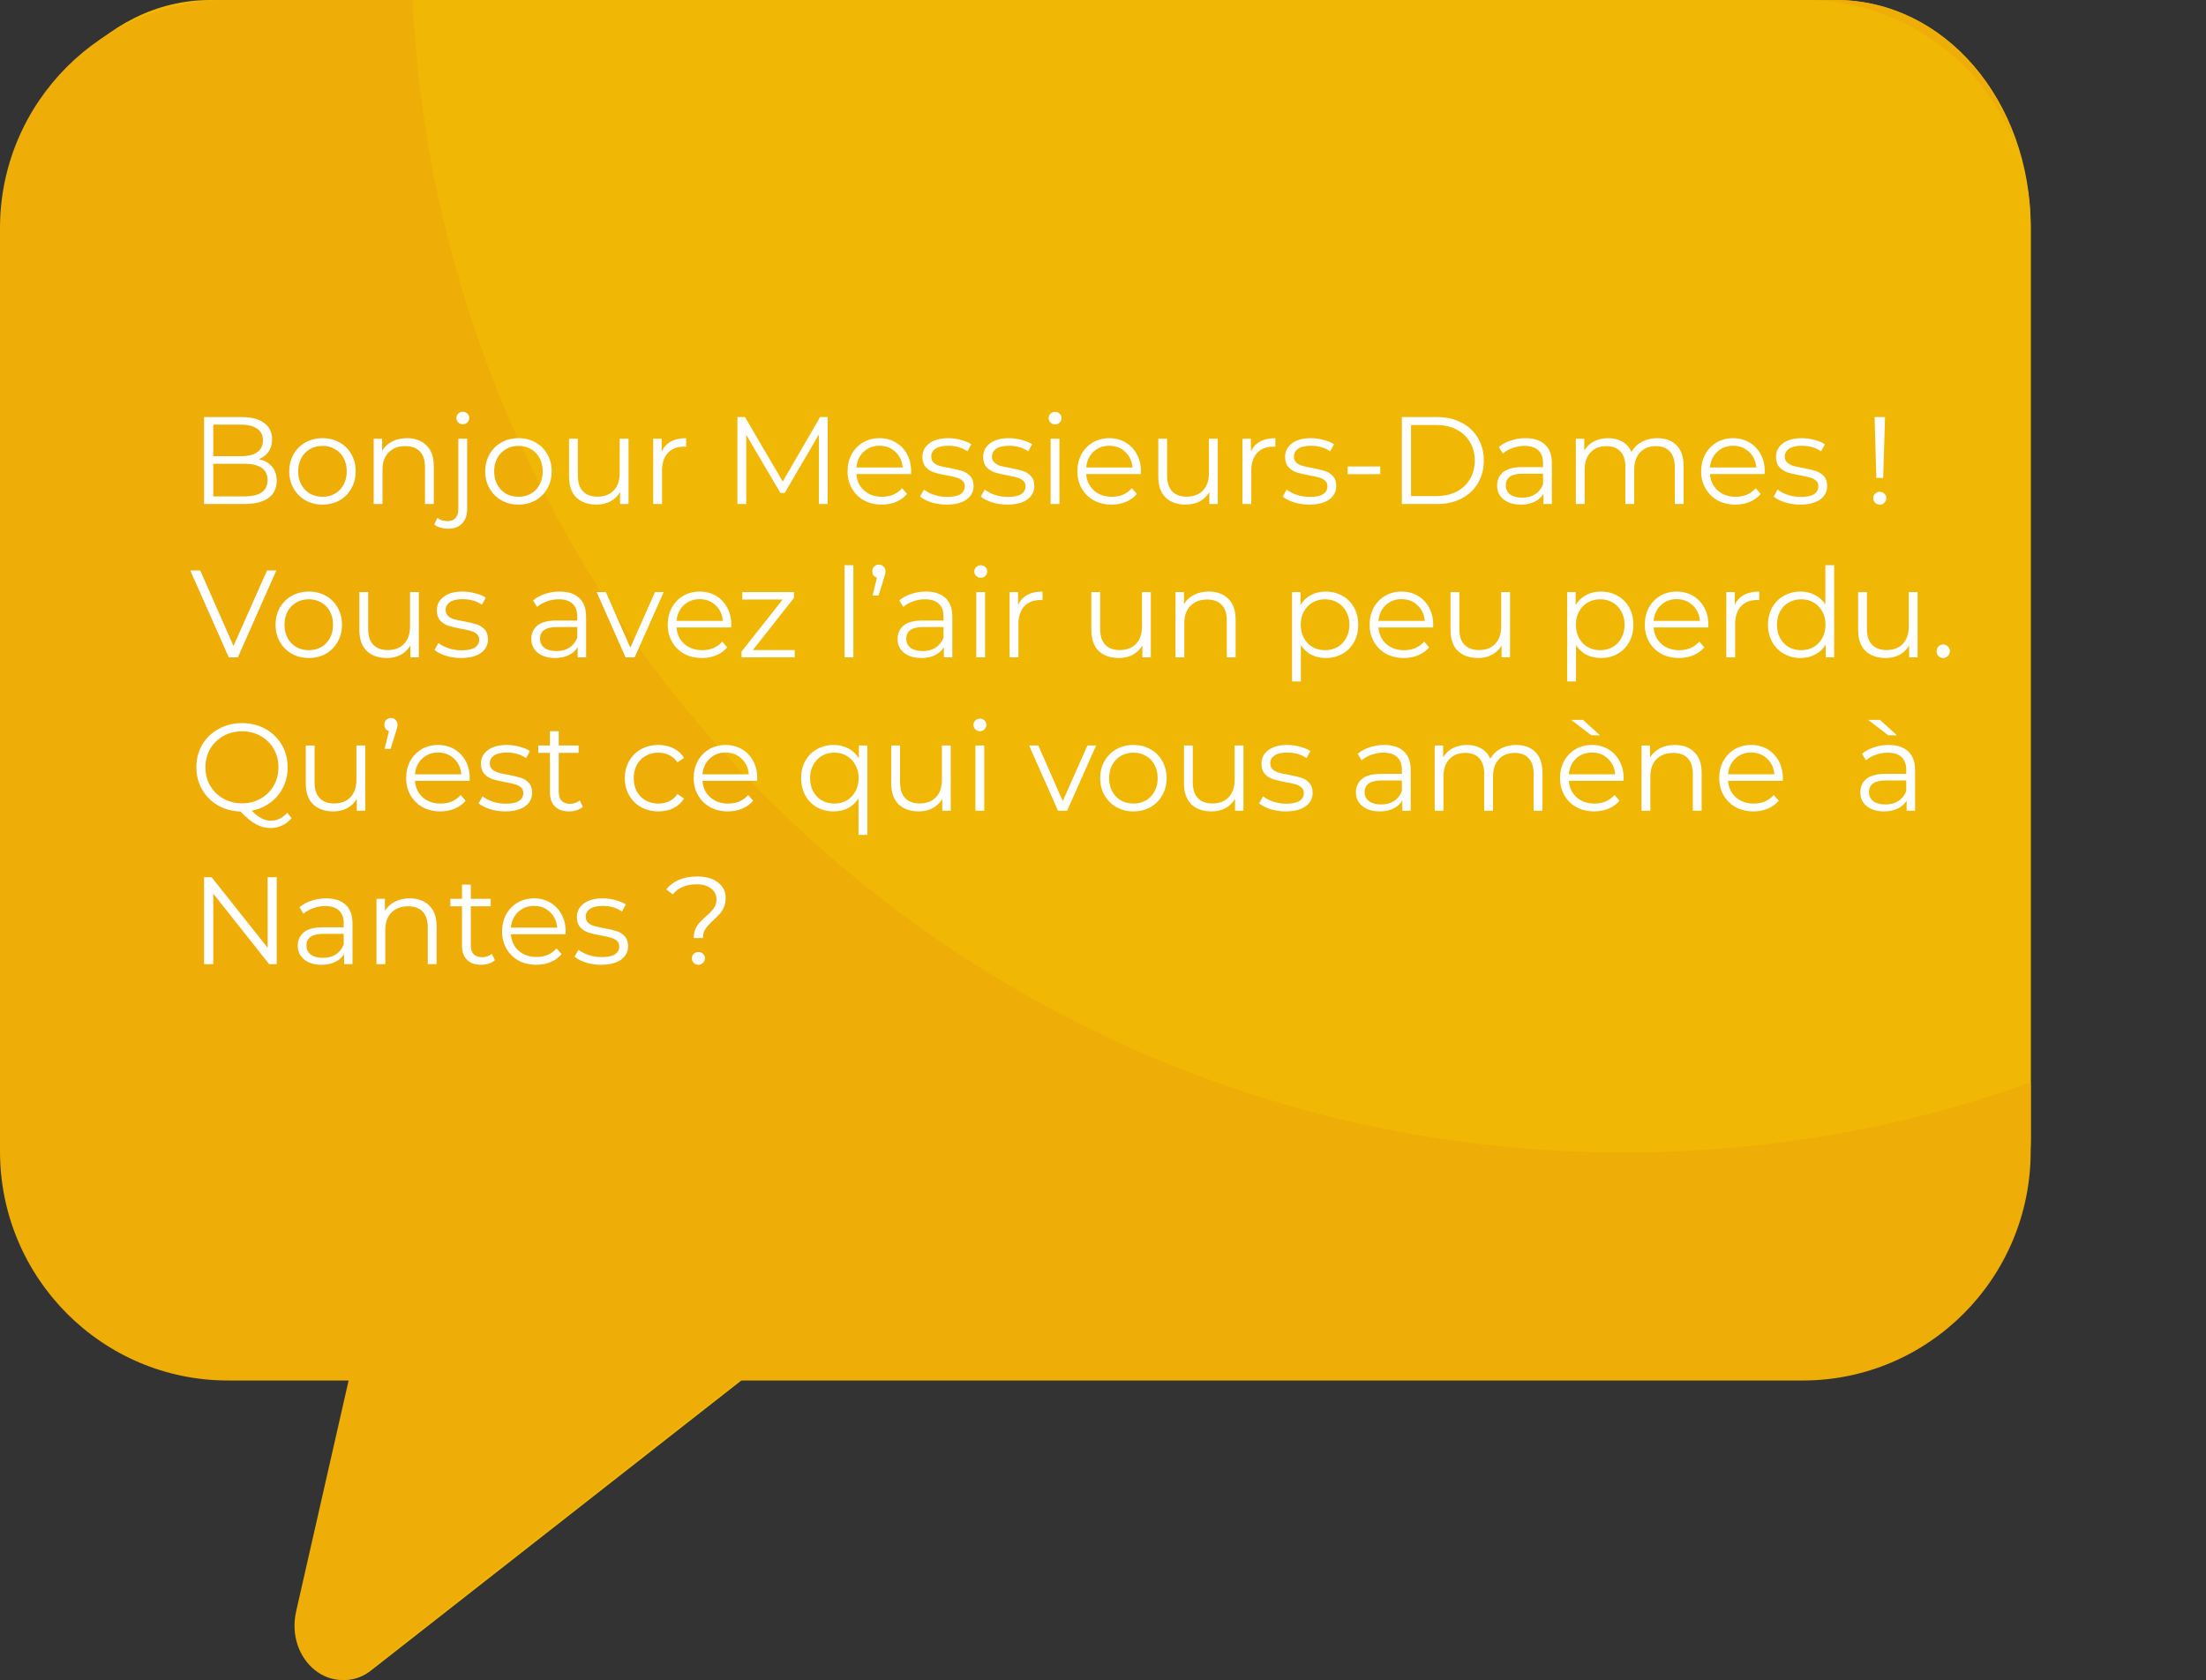 <svg width="302" height="230" viewBox="0 0 302 230" fill="none" xmlns="http://www.w3.org/2000/svg">
<rect x="0" y="0" width="302" height="230" fill="#333333" stroke="none"/>
<path d="M251.229 186.667H104.465L50.922 228.598C45.982 232.644 39.289 227.311 40.883 220.506L48.532 186.851H28.772C13.952 186.851 2.16 173.058 2.16 155.771V31.081C2.16 13.977 14.111 0 28.772 0H251.388C266.208 0 278 13.793 278 31.081V155.771C278 172.874 265.889 186.667 251.229 186.667Z" fill="#F1B705"/>
<path d="M251.229 0H191.63C187.806 86.989 125.658 155.954 49.647 155.954C32.914 155.954 16.82 152.644 2 146.575V155.771C2 172.874 13.951 186.851 28.612 186.851H48.212L40.563 220.506C38.97 227.311 45.504 232.644 50.603 228.598L104.145 186.667H250.91C265.73 186.667 277.522 172.874 277.522 155.587V30.897C278 13.793 265.889 0 251.229 0Z" fill="#EEAD07"/>
<path d="M2 31.016V155.984C2 173.148 15.906 187 32.986 187H247.014C264.094 187 278 173.148 278 155.984V31.016C278 13.852 264.094 0 247.014 0H32.986C15.906 0.151 2 14.002 2 31.016Z" fill="#F1B705"/>
<path d="M0 31.221V157.627C0 174.989 14.007 189 31.21 189H158.183H178.786C188.859 189 191.377 189 204.471 189H223.801H246.79C263.993 189 278 174.989 278 157.627V148.185C260.644 154.429 241.918 157.779 222.278 157.779C193.504 157.779 166.404 150.469 142.806 137.524C141.436 136.762 140.218 136.153 139 135.392C91.804 107.978 59.223 57.873 56.483 0H31.21C14.007 0 0 14.011 0 31.221Z" fill="#EEAD07"/>
<path d="M35.435 62.863C36.217 63.033 36.818 63.373 37.237 63.883C37.668 64.382 37.883 65.028 37.883 65.821C37.883 66.841 37.503 67.629 36.744 68.184C35.996 68.728 34.885 69 33.412 69H27.938V57.1H33.072C34.398 57.1 35.424 57.366 36.149 57.899C36.886 58.432 37.254 59.185 37.254 60.16C37.254 60.817 37.09 61.378 36.761 61.843C36.444 62.296 36.002 62.636 35.435 62.863ZM29.196 58.137V62.455H32.987C33.95 62.455 34.693 62.274 35.214 61.911C35.735 61.537 35.996 60.999 35.996 60.296C35.996 59.593 35.735 59.061 35.214 58.698C34.693 58.324 33.95 58.137 32.987 58.137H29.196ZM33.395 67.963C34.46 67.963 35.265 67.782 35.809 67.419C36.353 67.056 36.625 66.49 36.625 65.719C36.625 64.234 35.548 63.492 33.395 63.492H29.196V67.963H33.395ZM44.154 69.085C43.293 69.085 42.517 68.892 41.825 68.507C41.134 68.11 40.59 67.566 40.193 66.875C39.797 66.184 39.598 65.402 39.598 64.529C39.598 63.656 39.797 62.874 40.193 62.183C40.59 61.492 41.134 60.953 41.825 60.568C42.517 60.183 43.293 59.99 44.154 59.99C45.016 59.99 45.792 60.183 46.483 60.568C47.175 60.953 47.713 61.492 48.098 62.183C48.495 62.874 48.693 63.656 48.693 64.529C48.693 65.402 48.495 66.184 48.098 66.875C47.713 67.566 47.175 68.11 46.483 68.507C45.792 68.892 45.016 69.085 44.154 69.085ZM44.154 68.014C44.789 68.014 45.356 67.872 45.854 67.589C46.364 67.294 46.761 66.881 47.044 66.348C47.328 65.815 47.469 65.209 47.469 64.529C47.469 63.849 47.328 63.243 47.044 62.71C46.761 62.177 46.364 61.769 45.854 61.486C45.356 61.191 44.789 61.044 44.154 61.044C43.52 61.044 42.947 61.191 42.437 61.486C41.939 61.769 41.542 62.177 41.247 62.71C40.964 63.243 40.822 63.849 40.822 64.529C40.822 65.209 40.964 65.815 41.247 66.348C41.542 66.881 41.939 67.294 42.437 67.589C42.947 67.872 43.52 68.014 44.154 68.014ZM55.714 59.99C56.836 59.99 57.725 60.319 58.383 60.976C59.051 61.622 59.386 62.568 59.386 63.815V69H58.179V63.934C58.179 63.005 57.946 62.296 57.482 61.809C57.017 61.322 56.354 61.078 55.493 61.078C54.529 61.078 53.764 61.367 53.198 61.945C52.642 62.512 52.365 63.299 52.365 64.308V69H51.158V60.058H52.314V61.707C52.642 61.163 53.096 60.744 53.674 60.449C54.263 60.143 54.943 59.99 55.714 59.99ZM61.337 72.383C60.962 72.383 60.611 72.332 60.282 72.23C59.943 72.139 59.665 71.998 59.45 71.805L59.874 70.887C60.226 71.193 60.691 71.346 61.269 71.346C61.745 71.346 62.107 71.204 62.356 70.921C62.617 70.638 62.748 70.218 62.748 69.663V60.058H63.955V69.663C63.955 70.502 63.728 71.165 63.275 71.652C62.821 72.139 62.175 72.383 61.337 72.383ZM63.359 58.086C63.11 58.086 62.901 58.001 62.73 57.831C62.56 57.661 62.475 57.457 62.475 57.219C62.475 56.992 62.56 56.794 62.73 56.624C62.901 56.454 63.11 56.369 63.359 56.369C63.609 56.369 63.819 56.454 63.989 56.624C64.159 56.783 64.243 56.975 64.243 57.202C64.243 57.451 64.159 57.661 63.989 57.831C63.819 58.001 63.609 58.086 63.359 58.086ZM70.983 69.085C70.121 69.085 69.345 68.892 68.653 68.507C67.962 68.11 67.418 67.566 67.022 66.875C66.625 66.184 66.427 65.402 66.427 64.529C66.427 63.656 66.625 62.874 67.022 62.183C67.418 61.492 67.962 60.953 68.653 60.568C69.345 60.183 70.121 59.99 70.983 59.99C71.844 59.99 72.62 60.183 73.311 60.568C74.003 60.953 74.541 61.492 74.927 62.183C75.323 62.874 75.522 63.656 75.522 64.529C75.522 65.402 75.323 66.184 74.927 66.875C74.541 67.566 74.003 68.11 73.311 68.507C72.62 68.892 71.844 69.085 70.983 69.085ZM70.983 68.014C71.617 68.014 72.184 67.872 72.683 67.589C73.192 67.294 73.589 66.881 73.873 66.348C74.156 65.815 74.297 65.209 74.297 64.529C74.297 63.849 74.156 63.243 73.873 62.71C73.589 62.177 73.192 61.769 72.683 61.486C72.184 61.191 71.617 61.044 70.983 61.044C70.348 61.044 69.775 61.191 69.266 61.486C68.767 61.769 68.37 62.177 68.076 62.71C67.792 63.243 67.65 63.849 67.65 64.529C67.65 65.209 67.792 65.815 68.076 66.348C68.37 66.881 68.767 67.294 69.266 67.589C69.775 67.872 70.348 68.014 70.983 68.014ZM86.044 60.058V69H84.888V67.368C84.57 67.912 84.134 68.337 83.579 68.643C83.023 68.938 82.389 69.085 81.675 69.085C80.507 69.085 79.584 68.762 78.904 68.116C78.235 67.459 77.901 66.501 77.901 65.243V60.058H79.108V65.124C79.108 66.065 79.34 66.779 79.805 67.266C80.269 67.753 80.932 67.997 81.794 67.997C82.734 67.997 83.477 67.714 84.021 67.147C84.565 66.569 84.837 65.77 84.837 64.75V60.058H86.044ZM90.58 61.809C90.864 61.208 91.283 60.755 91.838 60.449C92.405 60.143 93.102 59.99 93.929 59.99V61.163L93.64 61.146C92.7 61.146 91.963 61.435 91.43 62.013C90.897 62.591 90.631 63.401 90.631 64.444V69H89.424V60.058H90.58V61.809ZM113.311 57.1V69H112.104V59.48L107.429 67.487H106.834L102.159 59.531V69H100.952V57.1H101.989L107.157 65.923L112.274 57.1H113.311ZM124.719 64.903H117.239C117.307 65.832 117.664 66.586 118.31 67.164C118.956 67.731 119.772 68.014 120.758 68.014C121.313 68.014 121.823 67.918 122.288 67.725C122.753 67.521 123.155 67.226 123.495 66.841L124.175 67.623C123.778 68.099 123.28 68.462 122.679 68.711C122.09 68.96 121.438 69.085 120.724 69.085C119.806 69.085 118.99 68.892 118.276 68.507C117.573 68.11 117.024 67.566 116.627 66.875C116.23 66.184 116.032 65.402 116.032 64.529C116.032 63.656 116.219 62.874 116.593 62.183C116.978 61.492 117.5 60.953 118.157 60.568C118.826 60.183 119.574 59.99 120.401 59.99C121.228 59.99 121.971 60.183 122.628 60.568C123.285 60.953 123.801 61.492 124.175 62.183C124.549 62.863 124.736 63.645 124.736 64.529L124.719 64.903ZM120.401 61.027C119.54 61.027 118.814 61.305 118.225 61.86C117.647 62.404 117.318 63.118 117.239 64.002H123.58C123.501 63.118 123.166 62.404 122.577 61.86C121.999 61.305 121.274 61.027 120.401 61.027ZM129.59 69.085C128.864 69.085 128.167 68.983 127.499 68.779C126.841 68.564 126.326 68.297 125.952 67.98L126.496 67.028C126.87 67.323 127.34 67.566 127.907 67.759C128.473 67.94 129.063 68.031 129.675 68.031C130.491 68.031 131.091 67.906 131.477 67.657C131.873 67.396 132.072 67.034 132.072 66.569C132.072 66.24 131.964 65.985 131.749 65.804C131.533 65.611 131.261 65.47 130.933 65.379C130.604 65.277 130.168 65.181 129.624 65.09C128.898 64.954 128.315 64.818 127.873 64.682C127.431 64.535 127.051 64.291 126.734 63.951C126.428 63.611 126.275 63.141 126.275 62.54C126.275 61.792 126.586 61.18 127.21 60.704C127.833 60.228 128.7 59.99 129.811 59.99C130.389 59.99 130.967 60.069 131.545 60.228C132.123 60.375 132.599 60.574 132.973 60.823L132.446 61.792C131.709 61.282 130.831 61.027 129.811 61.027C129.04 61.027 128.456 61.163 128.06 61.435C127.674 61.707 127.482 62.064 127.482 62.506C127.482 62.846 127.589 63.118 127.805 63.322C128.031 63.526 128.309 63.679 128.638 63.781C128.966 63.872 129.42 63.968 129.998 64.07C130.712 64.206 131.284 64.342 131.715 64.478C132.145 64.614 132.514 64.846 132.82 65.175C133.126 65.504 133.279 65.957 133.279 66.535C133.279 67.317 132.95 67.94 132.293 68.405C131.647 68.858 130.746 69.085 129.59 69.085ZM137.907 69.085C137.182 69.085 136.485 68.983 135.816 68.779C135.159 68.564 134.643 68.297 134.269 67.98L134.813 67.028C135.187 67.323 135.657 67.566 136.224 67.759C136.791 67.94 137.38 68.031 137.992 68.031C138.808 68.031 139.409 67.906 139.794 67.657C140.191 67.396 140.389 67.034 140.389 66.569C140.389 66.24 140.281 65.985 140.066 65.804C139.851 65.611 139.579 65.47 139.25 65.379C138.921 65.277 138.485 65.181 137.941 65.09C137.216 64.954 136.632 64.818 136.19 64.682C135.748 64.535 135.368 64.291 135.051 63.951C134.745 63.611 134.592 63.141 134.592 62.54C134.592 61.792 134.904 61.18 135.527 60.704C136.15 60.228 137.017 59.99 138.128 59.99C138.706 59.99 139.284 60.069 139.862 60.228C140.44 60.375 140.916 60.574 141.29 60.823L140.763 61.792C140.026 61.282 139.148 61.027 138.128 61.027C137.357 61.027 136.774 61.163 136.377 61.435C135.992 61.707 135.799 62.064 135.799 62.506C135.799 62.846 135.907 63.118 136.122 63.322C136.349 63.526 136.626 63.679 136.955 63.781C137.284 63.872 137.737 63.968 138.315 64.07C139.029 64.206 139.601 64.342 140.032 64.478C140.463 64.614 140.831 64.846 141.137 65.175C141.443 65.504 141.596 65.957 141.596 66.535C141.596 67.317 141.267 67.94 140.61 68.405C139.964 68.858 139.063 69.085 137.907 69.085ZM143.828 60.058H145.035V69H143.828V60.058ZM144.44 58.103C144.19 58.103 143.981 58.018 143.811 57.848C143.641 57.678 143.556 57.474 143.556 57.236C143.556 57.009 143.641 56.811 143.811 56.641C143.981 56.471 144.19 56.386 144.44 56.386C144.689 56.386 144.899 56.471 145.069 56.641C145.239 56.8 145.324 56.992 145.324 57.219C145.324 57.468 145.239 57.678 145.069 57.848C144.899 58.018 144.689 58.103 144.44 58.103ZM156.179 64.903H148.699C148.767 65.832 149.124 66.586 149.77 67.164C150.416 67.731 151.232 68.014 152.218 68.014C152.773 68.014 153.283 67.918 153.748 67.725C154.213 67.521 154.615 67.226 154.955 66.841L155.635 67.623C155.238 68.099 154.74 68.462 154.139 68.711C153.55 68.96 152.898 69.085 152.184 69.085C151.266 69.085 150.45 68.892 149.736 68.507C149.033 68.11 148.484 67.566 148.087 66.875C147.69 66.184 147.492 65.402 147.492 64.529C147.492 63.656 147.679 62.874 148.053 62.183C148.438 61.492 148.96 60.953 149.617 60.568C150.286 60.183 151.034 59.99 151.861 59.99C152.688 59.99 153.431 60.183 154.088 60.568C154.745 60.953 155.261 61.492 155.635 62.183C156.009 62.863 156.196 63.645 156.196 64.529L156.179 64.903ZM151.861 61.027C151 61.027 150.274 61.305 149.685 61.86C149.107 62.404 148.778 63.118 148.699 64.002H155.04C154.961 63.118 154.626 62.404 154.037 61.86C153.459 61.305 152.734 61.027 151.861 61.027ZM166.711 60.058V69H165.555V67.368C165.237 67.912 164.801 68.337 164.246 68.643C163.69 68.938 163.056 69.085 162.342 69.085C161.174 69.085 160.251 68.762 159.571 68.116C158.902 67.459 158.568 66.501 158.568 65.243V60.058H159.775V65.124C159.775 66.065 160.007 66.779 160.472 67.266C160.936 67.753 161.599 67.997 162.461 67.997C163.401 67.997 164.144 67.714 164.688 67.147C165.232 66.569 165.504 65.77 165.504 64.75V60.058H166.711ZM171.247 61.809C171.531 61.208 171.95 60.755 172.505 60.449C173.072 60.143 173.769 59.99 174.596 59.99V61.163L174.307 61.146C173.367 61.146 172.63 61.435 172.097 62.013C171.565 62.591 171.298 63.401 171.298 64.444V69H170.091V60.058H171.247V61.809ZM179.245 69.085C178.52 69.085 177.823 68.983 177.154 68.779C176.497 68.564 175.981 68.297 175.607 67.98L176.151 67.028C176.525 67.323 176.995 67.566 177.562 67.759C178.129 67.94 178.718 68.031 179.33 68.031C180.146 68.031 180.747 67.906 181.132 67.657C181.529 67.396 181.727 67.034 181.727 66.569C181.727 66.24 181.619 65.985 181.404 65.804C181.189 65.611 180.917 65.47 180.588 65.379C180.259 65.277 179.823 65.181 179.279 65.09C178.554 64.954 177.97 64.818 177.528 64.682C177.086 64.535 176.706 64.291 176.389 63.951C176.083 63.611 175.93 63.141 175.93 62.54C175.93 61.792 176.242 61.18 176.865 60.704C177.488 60.228 178.355 59.99 179.466 59.99C180.044 59.99 180.622 60.069 181.2 60.228C181.778 60.375 182.254 60.574 182.628 60.823L182.101 61.792C181.364 61.282 180.486 61.027 179.466 61.027C178.695 61.027 178.112 61.163 177.715 61.435C177.33 61.707 177.137 62.064 177.137 62.506C177.137 62.846 177.245 63.118 177.46 63.322C177.687 63.526 177.964 63.679 178.293 63.781C178.622 63.872 179.075 63.968 179.653 64.07C180.367 64.206 180.939 64.342 181.37 64.478C181.801 64.614 182.169 64.846 182.475 65.175C182.781 65.504 182.934 65.957 182.934 66.535C182.934 67.317 182.605 67.94 181.948 68.405C181.302 68.858 180.401 69.085 179.245 69.085ZM184.502 63.866H188.956V64.92H184.502V63.866ZM191.912 57.1H196.757C198.015 57.1 199.125 57.355 200.089 57.865C201.052 58.364 201.8 59.066 202.333 59.973C202.865 60.868 203.132 61.894 203.132 63.05C203.132 64.206 202.865 65.237 202.333 66.144C201.8 67.039 201.052 67.742 200.089 68.252C199.125 68.751 198.015 69 196.757 69H191.912V57.1ZM196.689 67.912C197.731 67.912 198.644 67.708 199.426 67.3C200.208 66.881 200.814 66.308 201.245 65.583C201.675 64.846 201.891 64.002 201.891 63.05C201.891 62.098 201.675 61.259 201.245 60.534C200.814 59.797 200.208 59.225 199.426 58.817C198.644 58.398 197.731 58.188 196.689 58.188H193.17V67.912H196.689ZM208.83 59.99C209.997 59.99 210.892 60.285 211.516 60.874C212.139 61.452 212.451 62.313 212.451 63.458V69H211.295V67.606C211.023 68.071 210.62 68.433 210.088 68.694C209.566 68.955 208.943 69.085 208.218 69.085C207.22 69.085 206.427 68.847 205.838 68.371C205.248 67.895 204.954 67.266 204.954 66.484C204.954 65.725 205.226 65.113 205.77 64.648C206.325 64.183 207.203 63.951 208.405 63.951H211.244V63.407C211.244 62.636 211.028 62.053 210.598 61.656C210.167 61.248 209.538 61.044 208.711 61.044C208.144 61.044 207.6 61.14 207.079 61.333C206.557 61.514 206.11 61.769 205.736 62.098L205.192 61.197C205.645 60.812 206.189 60.517 206.824 60.313C207.458 60.098 208.127 59.99 208.83 59.99ZM208.405 68.133C209.085 68.133 209.668 67.98 210.156 67.674C210.643 67.357 211.006 66.903 211.244 66.314V64.852H208.439C206.909 64.852 206.144 65.385 206.144 66.45C206.144 66.971 206.342 67.385 206.739 67.691C207.135 67.986 207.691 68.133 208.405 68.133ZM226.881 59.99C228.003 59.99 228.881 60.313 229.516 60.959C230.162 61.605 230.485 62.557 230.485 63.815V69H229.278V63.934C229.278 63.005 229.051 62.296 228.598 61.809C228.156 61.322 227.527 61.078 226.711 61.078C225.782 61.078 225.051 61.367 224.518 61.945C223.985 62.512 223.719 63.299 223.719 64.308V69H222.512V63.934C222.512 63.005 222.285 62.296 221.832 61.809C221.39 61.322 220.755 61.078 219.928 61.078C219.01 61.078 218.279 61.367 217.735 61.945C217.202 62.512 216.936 63.299 216.936 64.308V69H215.729V60.058H216.885V61.69C217.202 61.146 217.644 60.727 218.211 60.432C218.778 60.137 219.429 59.99 220.166 59.99C220.914 59.99 221.56 60.149 222.104 60.466C222.659 60.783 223.073 61.254 223.345 61.877C223.674 61.288 224.144 60.829 224.756 60.5C225.379 60.16 226.088 59.99 226.881 59.99ZM241.577 64.903H234.097C234.165 65.832 234.522 66.586 235.168 67.164C235.814 67.731 236.63 68.014 237.616 68.014C238.172 68.014 238.682 67.918 239.146 67.725C239.611 67.521 240.013 67.226 240.353 66.841L241.033 67.623C240.637 68.099 240.138 68.462 239.537 68.711C238.948 68.96 238.296 69.085 237.582 69.085C236.664 69.085 235.848 68.892 235.134 68.507C234.432 68.11 233.882 67.566 233.485 66.875C233.089 66.184 232.89 65.402 232.89 64.529C232.89 63.656 233.077 62.874 233.451 62.183C233.837 61.492 234.358 60.953 235.015 60.568C235.684 60.183 236.432 59.99 237.259 59.99C238.087 59.99 238.829 60.183 239.486 60.568C240.144 60.953 240.659 61.492 241.033 62.183C241.407 62.863 241.594 63.645 241.594 64.529L241.577 64.903ZM237.259 61.027C236.398 61.027 235.673 61.305 235.083 61.86C234.505 62.404 234.177 63.118 234.097 64.002H240.438C240.359 63.118 240.025 62.404 239.435 61.86C238.857 61.305 238.132 61.027 237.259 61.027ZM246.448 69.085C245.723 69.085 245.026 68.983 244.357 68.779C243.7 68.564 243.184 68.297 242.81 67.98L243.354 67.028C243.728 67.323 244.198 67.566 244.765 67.759C245.332 67.94 245.921 68.031 246.533 68.031C247.349 68.031 247.95 67.906 248.335 67.657C248.732 67.396 248.93 67.034 248.93 66.569C248.93 66.24 248.822 65.985 248.607 65.804C248.392 65.611 248.12 65.47 247.791 65.379C247.462 65.277 247.026 65.181 246.482 65.09C245.757 64.954 245.173 64.818 244.731 64.682C244.289 64.535 243.909 64.291 243.592 63.951C243.286 63.611 243.133 63.141 243.133 62.54C243.133 61.792 243.445 61.18 244.068 60.704C244.691 60.228 245.558 59.99 246.669 59.99C247.247 59.99 247.825 60.069 248.403 60.228C248.981 60.375 249.457 60.574 249.831 60.823L249.304 61.792C248.567 61.282 247.689 61.027 246.669 61.027C245.898 61.027 245.315 61.163 244.918 61.435C244.533 61.707 244.34 62.064 244.34 62.506C244.34 62.846 244.448 63.118 244.663 63.322C244.89 63.526 245.167 63.679 245.496 63.781C245.825 63.872 246.278 63.968 246.856 64.07C247.57 64.206 248.142 64.342 248.573 64.478C249.004 64.614 249.372 64.846 249.678 65.175C249.984 65.504 250.137 65.957 250.137 66.535C250.137 67.317 249.808 67.94 249.151 68.405C248.505 68.858 247.604 69.085 246.448 69.085ZM256.631 57.1H258.059L257.804 65.43H256.869L256.631 57.1ZM257.345 69.085C257.095 69.085 256.88 69 256.699 68.83C256.529 68.649 256.444 68.439 256.444 68.201C256.444 67.952 256.529 67.748 256.699 67.589C256.869 67.419 257.084 67.334 257.345 67.334C257.594 67.334 257.804 67.419 257.974 67.589C258.144 67.748 258.229 67.952 258.229 68.201C258.229 68.439 258.144 68.649 257.974 68.83C257.804 69 257.594 69.085 257.345 69.085ZM37.832 78.1L32.562 90H31.321L26.051 78.1H27.411L31.967 88.436L36.557 78.1H37.832ZM42.278 90.085C41.417 90.085 40.641 89.892 39.949 89.507C39.258 89.11 38.714 88.566 38.317 87.875C37.921 87.184 37.722 86.402 37.722 85.529C37.722 84.656 37.921 83.874 38.317 83.183C38.714 82.492 39.258 81.953 39.949 81.568C40.641 81.183 41.417 80.99 42.278 80.99C43.14 80.99 43.916 81.183 44.607 81.568C45.299 81.953 45.837 82.492 46.222 83.183C46.619 83.874 46.817 84.656 46.817 85.529C46.817 86.402 46.619 87.184 46.222 87.875C45.837 88.566 45.299 89.11 44.607 89.507C43.916 89.892 43.14 90.085 42.278 90.085ZM42.278 89.014C42.913 89.014 43.48 88.872 43.978 88.589C44.488 88.294 44.885 87.881 45.168 87.348C45.452 86.815 45.593 86.209 45.593 85.529C45.593 84.849 45.452 84.243 45.168 83.71C44.885 83.177 44.488 82.769 43.978 82.486C43.48 82.191 42.913 82.044 42.278 82.044C41.644 82.044 41.071 82.191 40.561 82.486C40.063 82.769 39.666 83.177 39.371 83.71C39.088 84.243 38.946 84.849 38.946 85.529C38.946 86.209 39.088 86.815 39.371 87.348C39.666 87.881 40.063 88.294 40.561 88.589C41.071 88.872 41.644 89.014 42.278 89.014ZM57.34 81.058V90H56.184V88.368C55.866 88.912 55.43 89.337 54.875 89.643C54.319 89.938 53.685 90.085 52.971 90.085C51.803 90.085 50.88 89.762 50.2 89.116C49.531 88.459 49.197 87.501 49.197 86.243V81.058H50.404V86.124C50.404 87.065 50.636 87.779 51.101 88.266C51.565 88.753 52.228 88.997 53.09 88.997C54.03 88.997 54.773 88.714 55.317 88.147C55.861 87.569 56.133 86.77 56.133 85.75V81.058H57.34ZM63.117 90.085C62.392 90.085 61.695 89.983 61.026 89.779C60.369 89.564 59.853 89.297 59.479 88.98L60.023 88.028C60.397 88.323 60.867 88.566 61.434 88.759C62.001 88.94 62.59 89.031 63.202 89.031C64.018 89.031 64.619 88.906 65.004 88.657C65.401 88.396 65.599 88.034 65.599 87.569C65.599 87.24 65.491 86.985 65.276 86.804C65.061 86.611 64.789 86.47 64.46 86.379C64.131 86.277 63.695 86.181 63.151 86.09C62.426 85.954 61.842 85.818 61.4 85.682C60.958 85.535 60.578 85.291 60.261 84.951C59.955 84.611 59.802 84.141 59.802 83.54C59.802 82.792 60.114 82.18 60.737 81.704C61.36 81.228 62.227 80.99 63.338 80.99C63.916 80.99 64.494 81.069 65.072 81.228C65.65 81.375 66.126 81.574 66.5 81.823L65.973 82.792C65.236 82.282 64.358 82.027 63.338 82.027C62.567 82.027 61.984 82.163 61.587 82.435C61.202 82.707 61.009 83.064 61.009 83.506C61.009 83.846 61.117 84.118 61.332 84.322C61.559 84.526 61.836 84.679 62.165 84.781C62.494 84.872 62.947 84.968 63.525 85.07C64.239 85.206 64.811 85.342 65.242 85.478C65.673 85.614 66.041 85.846 66.347 86.175C66.653 86.504 66.806 86.957 66.806 87.535C66.806 88.317 66.477 88.94 65.82 89.405C65.174 89.858 64.273 90.085 63.117 90.085ZM76.615 80.99C77.782 80.99 78.677 81.285 79.301 81.874C79.924 82.452 80.236 83.313 80.236 84.458V90H79.08V88.606C78.808 89.071 78.405 89.433 77.873 89.694C77.351 89.955 76.728 90.085 76.003 90.085C75.005 90.085 74.212 89.847 73.623 89.371C73.033 88.895 72.739 88.266 72.739 87.484C72.739 86.725 73.011 86.113 73.555 85.648C74.11 85.183 74.988 84.951 76.19 84.951H79.029V84.407C79.029 83.636 78.813 83.053 78.383 82.656C77.952 82.248 77.323 82.044 76.496 82.044C75.929 82.044 75.385 82.14 74.864 82.333C74.342 82.514 73.895 82.769 73.521 83.098L72.977 82.197C73.43 81.812 73.974 81.517 74.609 81.313C75.243 81.098 75.912 80.99 76.615 80.99ZM76.19 89.133C76.87 89.133 77.453 88.98 77.941 88.674C78.428 88.357 78.791 87.903 79.029 87.314V85.852H76.224C74.694 85.852 73.929 86.385 73.929 87.45C73.929 87.971 74.127 88.385 74.524 88.691C74.92 88.986 75.476 89.133 76.19 89.133ZM90.862 81.058L86.884 90H85.643L81.682 81.058H82.94L86.289 88.674L89.672 81.058H90.862ZM100.099 85.903H92.619C92.687 86.832 93.044 87.586 93.69 88.164C94.336 88.731 95.152 89.014 96.138 89.014C96.693 89.014 97.203 88.918 97.668 88.725C98.132 88.521 98.535 88.226 98.875 87.841L99.555 88.623C99.158 89.099 98.659 89.462 98.059 89.711C97.469 89.96 96.818 90.085 96.104 90.085C95.186 90.085 94.37 89.892 93.656 89.507C92.953 89.11 92.403 88.566 92.007 87.875C91.61 87.184 91.412 86.402 91.412 85.529C91.412 84.656 91.599 83.874 91.973 83.183C92.358 82.492 92.879 81.953 93.537 81.568C94.206 81.183 94.954 80.99 95.781 80.99C96.608 80.99 97.35 81.183 98.008 81.568C98.665 81.953 99.181 82.492 99.555 83.183C99.929 83.863 100.116 84.645 100.116 85.529L100.099 85.903ZM95.781 82.027C94.919 82.027 94.194 82.305 93.605 82.86C93.027 83.404 92.698 84.118 92.619 85.002H98.96C98.88 84.118 98.546 83.404 97.957 82.86C97.379 82.305 96.653 82.027 95.781 82.027ZM108.797 88.997V90H101.521V89.201L107.148 82.078H101.623V81.058H108.695V81.857L103.068 88.997H108.797ZM115.621 77.386H116.828V90H115.621V77.386ZM120.323 77.301C120.584 77.301 120.799 77.392 120.969 77.573C121.139 77.743 121.224 77.958 121.224 78.219C121.224 78.355 121.201 78.502 121.156 78.661C121.122 78.808 121.071 78.984 121.003 79.188L120.272 81.534H119.456L120.051 79.086C119.858 79.029 119.705 78.927 119.592 78.78C119.479 78.621 119.422 78.434 119.422 78.219C119.422 77.947 119.507 77.726 119.677 77.556C119.847 77.386 120.062 77.301 120.323 77.301ZM126.751 80.99C127.919 80.99 128.814 81.285 129.437 81.874C130.061 82.452 130.372 83.313 130.372 84.458V90H129.216V88.606C128.944 89.071 128.542 89.433 128.009 89.694C127.488 89.955 126.865 90.085 126.139 90.085C125.142 90.085 124.349 89.847 123.759 89.371C123.17 88.895 122.875 88.266 122.875 87.484C122.875 86.725 123.147 86.113 123.691 85.648C124.247 85.183 125.125 84.951 126.326 84.951H129.165V84.407C129.165 83.636 128.95 83.053 128.519 82.656C128.089 82.248 127.46 82.044 126.632 82.044C126.066 82.044 125.522 82.14 125 82.333C124.479 82.514 124.031 82.769 123.657 83.098L123.113 82.197C123.567 81.812 124.111 81.517 124.745 81.313C125.38 81.098 126.049 80.99 126.751 80.99ZM126.326 89.133C127.006 89.133 127.59 88.98 128.077 88.674C128.565 88.357 128.927 87.903 129.165 87.314V85.852H126.36C124.83 85.852 124.065 86.385 124.065 87.45C124.065 87.971 124.264 88.385 124.66 88.691C125.057 88.986 125.612 89.133 126.326 89.133ZM133.651 81.058H134.858V90H133.651V81.058ZM134.263 79.103C134.013 79.103 133.804 79.018 133.634 78.848C133.464 78.678 133.379 78.474 133.379 78.236C133.379 78.009 133.464 77.811 133.634 77.641C133.804 77.471 134.013 77.386 134.263 77.386C134.512 77.386 134.722 77.471 134.892 77.641C135.062 77.8 135.147 77.992 135.147 78.219C135.147 78.468 135.062 78.678 134.892 78.848C134.722 79.018 134.512 79.103 134.263 79.103ZM139.372 82.809C139.656 82.208 140.075 81.755 140.63 81.449C141.197 81.143 141.894 80.99 142.721 80.99V82.163L142.432 82.146C141.492 82.146 140.755 82.435 140.222 83.013C139.69 83.591 139.423 84.401 139.423 85.444V90H138.216V81.058H139.372V82.809ZM157.547 81.058V90H156.391V88.368C156.073 88.912 155.637 89.337 155.082 89.643C154.526 89.938 153.892 90.085 153.178 90.085C152.01 90.085 151.087 89.762 150.407 89.116C149.738 88.459 149.404 87.501 149.404 86.243V81.058H150.611V86.124C150.611 87.065 150.843 87.779 151.308 88.266C151.772 88.753 152.435 88.997 153.297 88.997C154.237 88.997 154.98 88.714 155.524 88.147C156.068 87.569 156.34 86.77 156.34 85.75V81.058H157.547ZM165.483 80.99C166.605 80.99 167.495 81.319 168.152 81.976C168.821 82.622 169.155 83.568 169.155 84.815V90H167.948V84.934C167.948 84.005 167.716 83.296 167.251 82.809C166.786 82.322 166.123 82.078 165.262 82.078C164.299 82.078 163.534 82.367 162.967 82.945C162.412 83.512 162.134 84.299 162.134 85.308V90H160.927V81.058H162.083V82.707C162.412 82.163 162.865 81.744 163.443 81.449C164.032 81.143 164.712 80.99 165.483 80.99ZM181.488 80.99C182.327 80.99 183.086 81.183 183.766 81.568C184.446 81.942 184.979 82.475 185.364 83.166C185.75 83.857 185.942 84.645 185.942 85.529C185.942 86.424 185.75 87.218 185.364 87.909C184.979 88.6 184.446 89.139 183.766 89.524C183.098 89.898 182.338 90.085 181.488 90.085C180.763 90.085 180.106 89.938 179.516 89.643C178.938 89.337 178.462 88.895 178.088 88.317V93.298H176.881V81.058H178.037V82.826C178.4 82.237 178.876 81.783 179.465 81.466C180.066 81.149 180.74 80.99 181.488 80.99ZM181.403 89.014C182.027 89.014 182.593 88.872 183.103 88.589C183.613 88.294 184.01 87.881 184.293 87.348C184.588 86.815 184.735 86.209 184.735 85.529C184.735 84.849 184.588 84.248 184.293 83.727C184.01 83.194 183.613 82.781 183.103 82.486C182.593 82.191 182.027 82.044 181.403 82.044C180.769 82.044 180.196 82.191 179.686 82.486C179.188 82.781 178.791 83.194 178.496 83.727C178.213 84.248 178.071 84.849 178.071 85.529C178.071 86.209 178.213 86.815 178.496 87.348C178.791 87.881 179.188 88.294 179.686 88.589C180.196 88.872 180.769 89.014 181.403 89.014ZM196.189 85.903H188.709C188.777 86.832 189.134 87.586 189.78 88.164C190.426 88.731 191.242 89.014 192.228 89.014C192.783 89.014 193.293 88.918 193.758 88.725C194.222 88.521 194.625 88.226 194.965 87.841L195.645 88.623C195.248 89.099 194.749 89.462 194.149 89.711C193.559 89.96 192.908 90.085 192.194 90.085C191.276 90.085 190.46 89.892 189.746 89.507C189.043 89.11 188.493 88.566 188.097 87.875C187.7 87.184 187.502 86.402 187.502 85.529C187.502 84.656 187.689 83.874 188.063 83.183C188.448 82.492 188.969 81.953 189.627 81.568C190.295 81.183 191.043 80.99 191.871 80.99C192.698 80.99 193.44 81.183 194.098 81.568C194.755 81.953 195.271 82.492 195.645 83.183C196.019 83.863 196.206 84.645 196.206 85.529L196.189 85.903ZM191.871 82.027C191.009 82.027 190.284 82.305 189.695 82.86C189.117 83.404 188.788 84.118 188.709 85.002H195.05C194.97 84.118 194.636 83.404 194.047 82.86C193.469 82.305 192.743 82.027 191.871 82.027ZM206.72 81.058V90H205.564V88.368C205.247 88.912 204.811 89.337 204.255 89.643C203.7 89.938 203.065 90.085 202.351 90.085C201.184 90.085 200.26 89.762 199.58 89.116C198.912 88.459 198.577 87.501 198.577 86.243V81.058H199.784V86.124C199.784 87.065 200.017 87.779 200.481 88.266C200.946 88.753 201.609 88.997 202.47 88.997C203.411 88.997 204.153 88.714 204.697 88.147C205.241 87.569 205.513 86.77 205.513 85.75V81.058H206.72ZM219.157 80.99C219.996 80.99 220.755 81.183 221.435 81.568C222.115 81.942 222.648 82.475 223.033 83.166C223.419 83.857 223.611 84.645 223.611 85.529C223.611 86.424 223.419 87.218 223.033 87.909C222.648 88.6 222.115 89.139 221.435 89.524C220.767 89.898 220.007 90.085 219.157 90.085C218.432 90.085 217.775 89.938 217.185 89.643C216.607 89.337 216.131 88.895 215.757 88.317V93.298H214.55V81.058H215.706V82.826C216.069 82.237 216.545 81.783 217.134 81.466C217.735 81.149 218.409 80.99 219.157 80.99ZM219.072 89.014C219.696 89.014 220.262 88.872 220.772 88.589C221.282 88.294 221.679 87.881 221.962 87.348C222.257 86.815 222.404 86.209 222.404 85.529C222.404 84.849 222.257 84.248 221.962 83.727C221.679 83.194 221.282 82.781 220.772 82.486C220.262 82.191 219.696 82.044 219.072 82.044C218.438 82.044 217.865 82.191 217.355 82.486C216.857 82.781 216.46 83.194 216.165 83.727C215.882 84.248 215.74 84.849 215.74 85.529C215.74 86.209 215.882 86.815 216.165 87.348C216.46 87.881 216.857 88.294 217.355 88.589C217.865 88.872 218.438 89.014 219.072 89.014ZM233.858 85.903H226.378C226.446 86.832 226.803 87.586 227.449 88.164C228.095 88.731 228.911 89.014 229.897 89.014C230.452 89.014 230.962 88.918 231.427 88.725C231.891 88.521 232.294 88.226 232.634 87.841L233.314 88.623C232.917 89.099 232.418 89.462 231.818 89.711C231.228 89.96 230.577 90.085 229.863 90.085C228.945 90.085 228.129 89.892 227.415 89.507C226.712 89.11 226.162 88.566 225.766 87.875C225.369 87.184 225.171 86.402 225.171 85.529C225.171 84.656 225.358 83.874 225.732 83.183C226.117 82.492 226.638 81.953 227.296 81.568C227.964 81.183 228.712 80.99 229.54 80.99C230.367 80.99 231.109 81.183 231.767 81.568C232.424 81.953 232.94 82.492 233.314 83.183C233.688 83.863 233.875 84.645 233.875 85.529L233.858 85.903ZM229.54 82.027C228.678 82.027 227.953 82.305 227.364 82.86C226.786 83.404 226.457 84.118 226.378 85.002H232.719C232.639 84.118 232.305 83.404 231.716 82.86C231.138 82.305 230.412 82.027 229.54 82.027ZM237.487 82.809C237.771 82.208 238.19 81.755 238.745 81.449C239.312 81.143 240.009 80.99 240.836 80.99V82.163L240.547 82.146C239.607 82.146 238.87 82.435 238.337 83.013C237.805 83.591 237.538 84.401 237.538 85.444V90H236.331V81.058H237.487V82.809ZM251.099 77.386V90H249.943V88.232C249.58 88.833 249.099 89.292 248.498 89.609C247.909 89.926 247.24 90.085 246.492 90.085C245.653 90.085 244.894 89.892 244.214 89.507C243.534 89.122 243.001 88.583 242.616 87.892C242.231 87.201 242.038 86.413 242.038 85.529C242.038 84.645 242.231 83.857 242.616 83.166C243.001 82.475 243.534 81.942 244.214 81.568C244.894 81.183 245.653 80.99 246.492 80.99C247.217 80.99 247.869 81.143 248.447 81.449C249.036 81.744 249.518 82.18 249.892 82.758V77.386H251.099ZM246.594 89.014C247.217 89.014 247.778 88.872 248.277 88.589C248.787 88.294 249.184 87.881 249.467 87.348C249.762 86.815 249.909 86.209 249.909 85.529C249.909 84.849 249.762 84.243 249.467 83.71C249.184 83.177 248.787 82.769 248.277 82.486C247.778 82.191 247.217 82.044 246.594 82.044C245.959 82.044 245.387 82.191 244.877 82.486C244.378 82.769 243.982 83.177 243.687 83.71C243.404 84.243 243.262 84.849 243.262 85.529C243.262 86.209 243.404 86.815 243.687 87.348C243.982 87.881 244.378 88.294 244.877 88.589C245.387 88.872 245.959 89.014 246.594 89.014ZM262.518 81.058V90H261.362V88.368C261.045 88.912 260.609 89.337 260.053 89.643C259.498 89.938 258.863 90.085 258.149 90.085C256.982 90.085 256.058 89.762 255.378 89.116C254.71 88.459 254.375 87.501 254.375 86.243V81.058H255.582V86.124C255.582 87.065 255.815 87.779 256.279 88.266C256.744 88.753 257.407 88.997 258.268 88.997C259.209 88.997 259.951 88.714 260.495 88.147C261.039 87.569 261.311 86.77 261.311 85.75V81.058H262.518ZM266.018 90.085C265.768 90.085 265.553 89.994 265.372 89.813C265.202 89.632 265.117 89.411 265.117 89.15C265.117 88.889 265.202 88.674 265.372 88.504C265.553 88.323 265.768 88.232 266.018 88.232C266.267 88.232 266.482 88.323 266.664 88.504C266.845 88.674 266.936 88.889 266.936 89.15C266.936 89.411 266.845 89.632 266.664 89.813C266.482 89.994 266.267 90.085 266.018 90.085ZM39.923 112.003C39.56 112.445 39.13 112.779 38.631 113.006C38.144 113.244 37.611 113.363 37.033 113.363C36.33 113.363 35.662 113.187 35.027 112.836C34.404 112.496 33.701 111.918 32.919 111.102C31.774 111.068 30.743 110.785 29.825 110.252C28.907 109.719 28.187 109 27.666 108.093C27.145 107.186 26.884 106.172 26.884 105.05C26.884 103.905 27.15 102.874 27.683 101.956C28.227 101.038 28.975 100.318 29.927 99.797C30.89 99.264 31.961 98.998 33.14 98.998C34.319 98.998 35.378 99.259 36.319 99.78C37.271 100.301 38.019 101.027 38.563 101.956C39.107 102.874 39.379 103.905 39.379 105.05C39.379 106.047 39.169 106.965 38.75 107.804C38.342 108.631 37.764 109.323 37.016 109.878C36.279 110.433 35.429 110.802 34.466 110.983C35.339 111.901 36.2 112.36 37.05 112.36C37.934 112.36 38.688 111.997 39.311 111.272L39.923 112.003ZM28.125 105.05C28.125 105.979 28.34 106.818 28.771 107.566C29.213 108.314 29.814 108.903 30.573 109.334C31.344 109.765 32.199 109.98 33.14 109.98C34.081 109.98 34.931 109.765 35.69 109.334C36.449 108.903 37.044 108.314 37.475 107.566C37.906 106.818 38.121 105.979 38.121 105.05C38.121 104.121 37.906 103.282 37.475 102.534C37.044 101.786 36.449 101.197 35.69 100.766C34.931 100.335 34.081 100.12 33.14 100.12C32.199 100.12 31.344 100.335 30.573 100.766C29.814 101.197 29.213 101.786 28.771 102.534C28.34 103.282 28.125 104.121 28.125 105.05ZM50.002 102.058V111H48.846V109.368C48.528 109.912 48.092 110.337 47.537 110.643C46.981 110.938 46.347 111.085 45.633 111.085C44.465 111.085 43.542 110.762 42.862 110.116C42.193 109.459 41.859 108.501 41.859 107.243V102.058H43.066V107.124C43.066 108.065 43.298 108.779 43.763 109.266C44.227 109.753 44.89 109.997 45.752 109.997C46.692 109.997 47.435 109.714 47.979 109.147C48.523 108.569 48.795 107.77 48.795 106.75V102.058H50.002ZM53.518 98.301C53.779 98.301 53.994 98.392 54.164 98.573C54.334 98.743 54.419 98.958 54.419 99.219C54.419 99.355 54.397 99.502 54.351 99.661C54.317 99.808 54.266 99.984 54.198 100.188L53.467 102.534H52.651L53.246 100.086C53.054 100.029 52.901 99.927 52.787 99.78C52.674 99.621 52.617 99.434 52.617 99.219C52.617 98.947 52.702 98.726 52.872 98.556C53.042 98.386 53.258 98.301 53.518 98.301ZM64.289 106.903H56.809C56.877 107.832 57.234 108.586 57.88 109.164C58.526 109.731 59.342 110.014 60.328 110.014C60.884 110.014 61.394 109.918 61.858 109.725C62.323 109.521 62.725 109.226 63.065 108.841L63.745 109.623C63.349 110.099 62.85 110.462 62.249 110.711C61.66 110.96 61.008 111.085 60.294 111.085C59.376 111.085 58.56 110.892 57.846 110.507C57.144 110.11 56.594 109.566 56.197 108.875C55.801 108.184 55.602 107.402 55.602 106.529C55.602 105.656 55.789 104.874 56.163 104.183C56.549 103.492 57.07 102.953 57.727 102.568C58.396 102.183 59.144 101.99 59.971 101.99C60.799 101.99 61.541 102.183 62.198 102.568C62.856 102.953 63.371 103.492 63.745 104.183C64.119 104.863 64.306 105.645 64.306 106.529L64.289 106.903ZM59.971 103.027C59.11 103.027 58.385 103.305 57.795 103.86C57.217 104.404 56.889 105.118 56.809 106.002H63.15C63.071 105.118 62.737 104.404 62.147 103.86C61.569 103.305 60.844 103.027 59.971 103.027ZM69.16 111.085C68.435 111.085 67.738 110.983 67.069 110.779C66.412 110.564 65.896 110.297 65.522 109.98L66.066 109.028C66.44 109.323 66.91 109.566 67.477 109.759C68.044 109.94 68.633 110.031 69.245 110.031C70.061 110.031 70.662 109.906 71.047 109.657C71.444 109.396 71.642 109.034 71.642 108.569C71.642 108.24 71.534 107.985 71.319 107.804C71.104 107.611 70.832 107.47 70.503 107.379C70.174 107.277 69.738 107.181 69.194 107.09C68.469 106.954 67.885 106.818 67.443 106.682C67.001 106.535 66.621 106.291 66.304 105.951C65.998 105.611 65.845 105.141 65.845 104.54C65.845 103.792 66.157 103.18 66.78 102.704C67.403 102.228 68.27 101.99 69.381 101.99C69.959 101.99 70.537 102.069 71.115 102.228C71.693 102.375 72.169 102.574 72.543 102.823L72.016 103.792C71.279 103.282 70.401 103.027 69.381 103.027C68.61 103.027 68.027 103.163 67.63 103.435C67.245 103.707 67.052 104.064 67.052 104.506C67.052 104.846 67.16 105.118 67.375 105.322C67.602 105.526 67.879 105.679 68.208 105.781C68.537 105.872 68.99 105.968 69.568 106.07C70.282 106.206 70.854 106.342 71.285 106.478C71.716 106.614 72.084 106.846 72.39 107.175C72.696 107.504 72.849 107.957 72.849 108.535C72.849 109.317 72.52 109.94 71.863 110.405C71.217 110.858 70.316 111.085 69.16 111.085ZM79.79 110.456C79.563 110.66 79.279 110.819 78.939 110.932C78.611 111.034 78.265 111.085 77.903 111.085C77.064 111.085 76.418 110.858 75.965 110.405C75.511 109.952 75.284 109.311 75.284 108.484V103.078H73.686V102.058H75.284V100.103H76.492V102.058H79.212V103.078H76.492V108.416C76.492 108.949 76.622 109.357 76.882 109.64C77.154 109.912 77.54 110.048 78.038 110.048C78.288 110.048 78.526 110.008 78.752 109.929C78.99 109.85 79.195 109.736 79.365 109.589L79.79 110.456ZM90.142 111.085C89.258 111.085 88.465 110.892 87.762 110.507C87.071 110.122 86.527 109.583 86.13 108.892C85.733 108.189 85.535 107.402 85.535 106.529C85.535 105.656 85.733 104.874 86.13 104.183C86.527 103.492 87.071 102.953 87.762 102.568C88.465 102.183 89.258 101.99 90.142 101.99C90.913 101.99 91.598 102.143 92.199 102.449C92.811 102.744 93.293 103.18 93.644 103.758L92.743 104.37C92.448 103.928 92.074 103.599 91.621 103.384C91.168 103.157 90.675 103.044 90.142 103.044C89.496 103.044 88.912 103.191 88.391 103.486C87.881 103.769 87.479 104.177 87.184 104.71C86.901 105.243 86.759 105.849 86.759 106.529C86.759 107.22 86.901 107.832 87.184 108.365C87.479 108.886 87.881 109.294 88.391 109.589C88.912 109.872 89.496 110.014 90.142 110.014C90.675 110.014 91.168 109.906 91.621 109.691C92.074 109.476 92.448 109.147 92.743 108.705L93.644 109.317C93.293 109.895 92.811 110.337 92.199 110.643C91.587 110.938 90.901 111.085 90.142 111.085ZM103.652 106.903H96.172C96.24 107.832 96.597 108.586 97.243 109.164C97.889 109.731 98.705 110.014 99.691 110.014C100.246 110.014 100.756 109.918 101.221 109.725C101.685 109.521 102.088 109.226 102.428 108.841L103.108 109.623C102.711 110.099 102.212 110.462 101.612 110.711C101.022 110.96 100.371 111.085 99.657 111.085C98.739 111.085 97.923 110.892 97.209 110.507C96.506 110.11 95.956 109.566 95.56 108.875C95.163 108.184 94.965 107.402 94.965 106.529C94.965 105.656 95.152 104.874 95.526 104.183C95.911 103.492 96.432 102.953 97.09 102.568C97.758 102.183 98.506 101.99 99.334 101.99C100.161 101.99 100.903 102.183 101.561 102.568C102.218 102.953 102.734 103.492 103.108 104.183C103.482 104.863 103.669 105.645 103.669 106.529L103.652 106.903ZM99.334 103.027C98.472 103.027 97.747 103.305 97.158 103.86C96.58 104.404 96.251 105.118 96.172 106.002H102.513C102.433 105.118 102.099 104.404 101.51 103.86C100.932 103.305 100.206 103.027 99.334 103.027ZM118.735 102.058V114.298H117.528V109.317C117.154 109.895 116.672 110.337 116.083 110.643C115.505 110.938 114.853 111.085 114.128 111.085C113.278 111.085 112.513 110.898 111.833 110.524C111.164 110.139 110.637 109.6 110.252 108.909C109.866 108.218 109.674 107.424 109.674 106.529C109.674 105.645 109.866 104.857 110.252 104.166C110.637 103.475 111.17 102.942 111.85 102.568C112.53 102.183 113.289 101.99 114.128 101.99C114.876 101.99 115.544 102.149 116.134 102.466C116.734 102.783 117.216 103.237 117.579 103.826V102.058H118.735ZM114.23 110.014C114.853 110.014 115.414 109.872 115.913 109.589C116.423 109.294 116.819 108.881 117.103 108.348C117.397 107.815 117.545 107.209 117.545 106.529C117.545 105.849 117.397 105.248 117.103 104.727C116.819 104.194 116.423 103.781 115.913 103.486C115.414 103.191 114.853 103.044 114.23 103.044C113.595 103.044 113.023 103.191 112.513 103.486C112.014 103.781 111.617 104.194 111.323 104.727C111.039 105.248 110.898 105.849 110.898 106.529C110.898 107.209 111.039 107.815 111.323 108.348C111.617 108.881 112.014 109.294 112.513 109.589C113.023 109.872 113.595 110.014 114.23 110.014ZM130.154 102.058V111H128.998V109.368C128.681 109.912 128.244 110.337 127.689 110.643C127.134 110.938 126.499 111.085 125.785 111.085C124.618 111.085 123.694 110.762 123.014 110.116C122.345 109.459 122.011 108.501 122.011 107.243V102.058H123.218V107.124C123.218 108.065 123.45 108.779 123.915 109.266C124.38 109.753 125.043 109.997 125.904 109.997C126.845 109.997 127.587 109.714 128.131 109.147C128.675 108.569 128.947 107.77 128.947 106.75V102.058H130.154ZM133.535 102.058H134.742V111H133.535V102.058ZM134.147 100.103C133.897 100.103 133.688 100.018 133.518 99.848C133.348 99.678 133.263 99.474 133.263 99.236C133.263 99.009 133.348 98.811 133.518 98.641C133.688 98.471 133.897 98.386 134.147 98.386C134.396 98.386 134.606 98.471 134.776 98.641C134.946 98.8 135.031 98.992 135.031 99.219C135.031 99.468 134.946 99.678 134.776 99.848C134.606 100.018 134.396 100.103 134.147 100.103ZM150.063 102.058L146.085 111H144.844L140.883 102.058H142.141L145.49 109.674L148.873 102.058H150.063ZM155.169 111.085C154.308 111.085 153.531 110.892 152.84 110.507C152.149 110.11 151.605 109.566 151.208 108.875C150.811 108.184 150.613 107.402 150.613 106.529C150.613 105.656 150.811 104.874 151.208 104.183C151.605 103.492 152.149 102.953 152.84 102.568C153.531 102.183 154.308 101.99 155.169 101.99C156.03 101.99 156.807 102.183 157.498 102.568C158.189 102.953 158.728 103.492 159.113 104.183C159.51 104.874 159.708 105.656 159.708 106.529C159.708 107.402 159.51 108.184 159.113 108.875C158.728 109.566 158.189 110.11 157.498 110.507C156.807 110.892 156.03 111.085 155.169 111.085ZM155.169 110.014C155.804 110.014 156.37 109.872 156.869 109.589C157.379 109.294 157.776 108.881 158.059 108.348C158.342 107.815 158.484 107.209 158.484 106.529C158.484 105.849 158.342 105.243 158.059 104.71C157.776 104.177 157.379 103.769 156.869 103.486C156.37 103.191 155.804 103.044 155.169 103.044C154.534 103.044 153.962 103.191 153.452 103.486C152.953 103.769 152.557 104.177 152.262 104.71C151.979 105.243 151.837 105.849 151.837 106.529C151.837 107.209 151.979 107.815 152.262 108.348C152.557 108.881 152.953 109.294 153.452 109.589C153.962 109.872 154.534 110.014 155.169 110.014ZM170.23 102.058V111H169.074V109.368C168.757 109.912 168.321 110.337 167.765 110.643C167.21 110.938 166.575 111.085 165.861 111.085C164.694 111.085 163.77 110.762 163.09 110.116C162.422 109.459 162.087 108.501 162.087 107.243V102.058H163.294V107.124C163.294 108.065 163.527 108.779 163.991 109.266C164.456 109.753 165.119 109.997 165.98 109.997C166.921 109.997 167.663 109.714 168.207 109.147C168.751 108.569 169.023 107.77 169.023 106.75V102.058H170.23ZM176.008 111.085C175.282 111.085 174.585 110.983 173.917 110.779C173.259 110.564 172.744 110.297 172.37 109.98L172.914 109.028C173.288 109.323 173.758 109.566 174.325 109.759C174.891 109.94 175.481 110.031 176.093 110.031C176.909 110.031 177.509 109.906 177.895 109.657C178.291 109.396 178.49 109.034 178.49 108.569C178.49 108.24 178.382 107.985 178.167 107.804C177.951 107.611 177.679 107.47 177.351 107.379C177.022 107.277 176.586 107.181 176.042 107.09C175.316 106.954 174.733 106.818 174.291 106.682C173.849 106.535 173.469 106.291 173.152 105.951C172.846 105.611 172.693 105.141 172.693 104.54C172.693 103.792 173.004 103.18 173.628 102.704C174.251 102.228 175.118 101.99 176.229 101.99C176.807 101.99 177.385 102.069 177.963 102.228C178.541 102.375 179.017 102.574 179.391 102.823L178.864 103.792C178.127 103.282 177.249 103.027 176.229 103.027C175.458 103.027 174.874 103.163 174.478 103.435C174.092 103.707 173.9 104.064 173.9 104.506C173.9 104.846 174.007 105.118 174.223 105.322C174.449 105.526 174.727 105.679 175.056 105.781C175.384 105.872 175.838 105.968 176.416 106.07C177.13 106.206 177.702 106.342 178.133 106.478C178.563 106.614 178.932 106.846 179.238 107.175C179.544 107.504 179.697 107.957 179.697 108.535C179.697 109.317 179.368 109.94 178.711 110.405C178.065 110.858 177.164 111.085 176.008 111.085ZM189.505 101.99C190.673 101.99 191.568 102.285 192.191 102.874C192.815 103.452 193.126 104.313 193.126 105.458V111H191.97V109.606C191.698 110.071 191.296 110.433 190.763 110.694C190.242 110.955 189.619 111.085 188.893 111.085C187.896 111.085 187.103 110.847 186.513 110.371C185.924 109.895 185.629 109.266 185.629 108.484C185.629 107.725 185.901 107.113 186.445 106.648C187.001 106.183 187.879 105.951 189.08 105.951H191.919V105.407C191.919 104.636 191.704 104.053 191.273 103.656C190.843 103.248 190.214 103.044 189.386 103.044C188.82 103.044 188.276 103.14 187.754 103.333C187.233 103.514 186.785 103.769 186.411 104.098L185.867 103.197C186.321 102.812 186.865 102.517 187.499 102.313C188.134 102.098 188.803 101.99 189.505 101.99ZM189.08 110.133C189.76 110.133 190.344 109.98 190.831 109.674C191.319 109.357 191.681 108.903 191.919 108.314V106.852H189.114C187.584 106.852 186.819 107.385 186.819 108.45C186.819 108.971 187.018 109.385 187.414 109.691C187.811 109.986 188.366 110.133 189.08 110.133ZM207.557 101.99C208.679 101.99 209.557 102.313 210.192 102.959C210.838 103.605 211.161 104.557 211.161 105.815V111H209.954V105.934C209.954 105.005 209.727 104.296 209.274 103.809C208.832 103.322 208.203 103.078 207.387 103.078C206.457 103.078 205.726 103.367 205.194 103.945C204.661 104.512 204.395 105.299 204.395 106.308V111H203.188V105.934C203.188 105.005 202.961 104.296 202.508 103.809C202.066 103.322 201.431 103.078 200.604 103.078C199.686 103.078 198.955 103.367 198.411 103.945C197.878 104.512 197.612 105.299 197.612 106.308V111H196.405V102.058H197.561V103.69C197.878 103.146 198.32 102.727 198.887 102.432C199.453 102.137 200.105 101.99 200.842 101.99C201.59 101.99 202.236 102.149 202.78 102.466C203.335 102.783 203.749 103.254 204.021 103.877C204.349 103.288 204.82 102.829 205.432 102.5C206.055 102.16 206.763 101.99 207.557 101.99ZM222.253 106.903H214.773C214.841 107.832 215.198 108.586 215.844 109.164C216.49 109.731 217.306 110.014 218.292 110.014C218.848 110.014 219.358 109.918 219.822 109.725C220.287 109.521 220.689 109.226 221.029 108.841L221.709 109.623C221.313 110.099 220.814 110.462 220.213 110.711C219.624 110.96 218.972 111.085 218.258 111.085C217.34 111.085 216.524 110.892 215.81 110.507C215.108 110.11 214.558 109.566 214.161 108.875C213.765 108.184 213.566 107.402 213.566 106.529C213.566 105.656 213.753 104.874 214.127 104.183C214.513 103.492 215.034 102.953 215.691 102.568C216.36 102.183 217.108 101.99 217.935 101.99C218.763 101.99 219.505 102.183 220.162 102.568C220.82 102.953 221.335 103.492 221.709 104.183C222.083 104.863 222.27 105.645 222.27 106.529L222.253 106.903ZM217.935 103.027C217.074 103.027 216.349 103.305 215.759 103.86C215.181 104.404 214.853 105.118 214.773 106.002H221.114C221.035 105.118 220.701 104.404 220.111 103.86C219.533 103.305 218.808 103.027 217.935 103.027ZM215.096 98.556H216.711L219.04 100.664H217.85L215.096 98.556ZM229.283 101.99C230.405 101.99 231.295 102.319 231.952 102.976C232.621 103.622 232.955 104.568 232.955 105.815V111H231.748V105.934C231.748 105.005 231.516 104.296 231.051 103.809C230.586 103.322 229.923 103.078 229.062 103.078C228.099 103.078 227.334 103.367 226.767 103.945C226.212 104.512 225.934 105.299 225.934 106.308V111H224.727V102.058H225.883V103.707C226.212 103.163 226.665 102.744 227.243 102.449C227.832 102.143 228.512 101.99 229.283 101.99ZM244.051 106.903H236.571C236.639 107.832 236.996 108.586 237.642 109.164C238.288 109.731 239.104 110.014 240.09 110.014C240.645 110.014 241.155 109.918 241.62 109.725C242.085 109.521 242.487 109.226 242.827 108.841L243.507 109.623C243.11 110.099 242.612 110.462 242.011 110.711C241.422 110.96 240.77 111.085 240.056 111.085C239.138 111.085 238.322 110.892 237.608 110.507C236.905 110.11 236.356 109.566 235.959 108.875C235.562 108.184 235.364 107.402 235.364 106.529C235.364 105.656 235.551 104.874 235.925 104.183C236.31 103.492 236.832 102.953 237.489 102.568C238.158 102.183 238.906 101.99 239.733 101.99C240.56 101.99 241.303 102.183 241.96 102.568C242.617 102.953 243.133 103.492 243.507 104.183C243.881 104.863 244.068 105.645 244.068 106.529L244.051 106.903ZM239.733 103.027C238.872 103.027 238.146 103.305 237.557 103.86C236.979 104.404 236.65 105.118 236.571 106.002H242.912C242.833 105.118 242.498 104.404 241.909 103.86C241.331 103.305 240.606 103.027 239.733 103.027ZM258.551 101.99C259.719 101.99 260.614 102.285 261.237 102.874C261.861 103.452 262.172 104.313 262.172 105.458V111H261.016V109.606C260.744 110.071 260.342 110.433 259.809 110.694C259.288 110.955 258.665 111.085 257.939 111.085C256.942 111.085 256.149 110.847 255.559 110.371C254.97 109.895 254.675 109.266 254.675 108.484C254.675 107.725 254.947 107.113 255.491 106.648C256.047 106.183 256.925 105.951 258.126 105.951H260.965V105.407C260.965 104.636 260.75 104.053 260.319 103.656C259.889 103.248 259.26 103.044 258.432 103.044C257.866 103.044 257.322 103.14 256.8 103.333C256.279 103.514 255.831 103.769 255.457 104.098L254.913 103.197C255.367 102.812 255.911 102.517 256.545 102.313C257.18 102.098 257.849 101.99 258.551 101.99ZM258.126 110.133C258.806 110.133 259.39 109.98 259.877 109.674C260.365 109.357 260.727 108.903 260.965 108.314V106.852H258.16C256.63 106.852 255.865 107.385 255.865 108.45C255.865 108.971 256.064 109.385 256.46 109.691C256.857 109.986 257.412 110.133 258.126 110.133ZM255.746 98.556H257.361L259.69 100.664H258.5L255.746 98.556ZM37.883 120.1V132H36.846L29.196 122.344V132H27.938V120.1H28.975L36.642 129.756V120.1H37.883ZM44.64 122.99C45.807 122.99 46.703 123.285 47.326 123.874C47.949 124.452 48.261 125.313 48.261 126.458V132H47.105V130.606C46.833 131.071 46.431 131.433 45.898 131.694C45.377 131.955 44.753 132.085 44.028 132.085C43.031 132.085 42.237 131.847 41.648 131.371C41.059 130.895 40.764 130.266 40.764 129.484C40.764 128.725 41.036 128.113 41.58 127.648C42.135 127.183 43.014 126.951 44.215 126.951H47.054V126.407C47.054 125.636 46.839 125.053 46.408 124.656C45.977 124.248 45.348 124.044 44.521 124.044C43.954 124.044 43.41 124.14 42.889 124.333C42.368 124.514 41.92 124.769 41.546 125.098L41.002 124.197C41.455 123.812 41.999 123.517 42.634 123.313C43.269 123.098 43.937 122.99 44.64 122.99ZM44.215 131.133C44.895 131.133 45.479 130.98 45.966 130.674C46.453 130.357 46.816 129.903 47.054 129.314V127.852H44.249C42.719 127.852 41.954 128.385 41.954 129.45C41.954 129.971 42.152 130.385 42.549 130.691C42.946 130.986 43.501 131.133 44.215 131.133ZM56.095 122.99C57.217 122.99 58.107 123.319 58.764 123.976C59.433 124.622 59.767 125.568 59.767 126.815V132H58.56V126.934C58.56 126.005 58.328 125.296 57.863 124.809C57.399 124.322 56.736 124.078 55.874 124.078C54.911 124.078 54.146 124.367 53.579 124.945C53.024 125.512 52.746 126.299 52.746 127.308V132H51.539V123.058H52.695V124.707C53.024 124.163 53.477 123.744 54.055 123.449C54.645 123.143 55.325 122.99 56.095 122.99ZM67.753 131.456C67.527 131.66 67.243 131.819 66.903 131.932C66.575 132.034 66.229 132.085 65.866 132.085C65.028 132.085 64.382 131.858 63.928 131.405C63.475 130.952 63.248 130.311 63.248 129.484V124.078H61.65V123.058H63.248V121.103H64.455V123.058H67.175V124.078H64.455V129.416C64.455 129.949 64.586 130.357 64.846 130.64C65.118 130.912 65.504 131.048 66.002 131.048C66.252 131.048 66.49 131.008 66.716 130.929C66.954 130.85 67.158 130.736 67.328 130.589L67.753 131.456ZM77.421 127.903H69.941C70.009 128.832 70.366 129.586 71.012 130.164C71.658 130.731 72.474 131.014 73.46 131.014C74.016 131.014 74.525 130.918 74.99 130.725C75.455 130.521 75.857 130.226 76.197 129.841L76.877 130.623C76.481 131.099 75.982 131.462 75.381 131.711C74.792 131.96 74.14 132.085 73.426 132.085C72.508 132.085 71.692 131.892 70.978 131.507C70.275 131.11 69.726 130.566 69.329 129.875C68.933 129.184 68.734 128.402 68.734 127.529C68.734 126.656 68.921 125.874 69.295 125.183C69.68 124.492 70.202 123.953 70.859 123.568C71.528 123.183 72.276 122.99 73.103 122.99C73.93 122.99 74.673 123.183 75.33 123.568C75.987 123.953 76.503 124.492 76.877 125.183C77.251 125.863 77.438 126.645 77.438 127.529L77.421 127.903ZM73.103 124.027C72.242 124.027 71.516 124.305 70.927 124.86C70.349 125.404 70.02 126.118 69.941 127.002H76.282C76.203 126.118 75.868 125.404 75.279 124.86C74.701 124.305 73.976 124.027 73.103 124.027ZM82.292 132.085C81.567 132.085 80.87 131.983 80.201 131.779C79.544 131.564 79.028 131.297 78.654 130.98L79.198 130.028C79.572 130.323 80.042 130.566 80.609 130.759C81.176 130.94 81.765 131.031 82.377 131.031C83.193 131.031 83.794 130.906 84.179 130.657C84.576 130.396 84.774 130.034 84.774 129.569C84.774 129.24 84.666 128.985 84.451 128.804C84.236 128.611 83.964 128.47 83.635 128.379C83.306 128.277 82.87 128.181 82.326 128.09C81.601 127.954 81.017 127.818 80.575 127.682C80.133 127.535 79.753 127.291 79.436 126.951C79.13 126.611 78.977 126.141 78.977 125.54C78.977 124.792 79.289 124.18 79.912 123.704C80.535 123.228 81.402 122.99 82.513 122.99C83.091 122.99 83.669 123.069 84.247 123.228C84.825 123.375 85.301 123.574 85.675 123.823L85.148 124.792C84.411 124.282 83.533 124.027 82.513 124.027C81.742 124.027 81.159 124.163 80.762 124.435C80.377 124.707 80.184 125.064 80.184 125.506C80.184 125.846 80.292 126.118 80.507 126.322C80.734 126.526 81.011 126.679 81.34 126.781C81.669 126.872 82.122 126.968 82.7 127.07C83.414 127.206 83.986 127.342 84.417 127.478C84.848 127.614 85.216 127.846 85.522 128.175C85.828 128.504 85.981 128.957 85.981 129.535C85.981 130.317 85.652 130.94 84.995 131.405C84.349 131.858 83.448 132.085 82.292 132.085ZM94.974 128.43C94.974 127.965 95.047 127.557 95.195 127.206C95.353 126.855 95.546 126.554 95.772 126.305C95.999 126.056 96.294 125.772 96.656 125.455C97.144 125.024 97.501 124.65 97.728 124.333C97.966 124.004 98.085 123.608 98.085 123.143C98.085 122.52 97.841 122.021 97.353 121.647C96.866 121.262 96.198 121.069 95.347 121.069C93.942 121.069 92.86 121.528 92.1 122.446L91.2 121.766C92.163 120.587 93.574 119.998 95.433 119.998C96.623 119.998 97.569 120.264 98.272 120.797C98.986 121.33 99.343 122.049 99.343 122.956C99.343 123.421 99.263 123.834 99.105 124.197C98.957 124.548 98.77 124.849 98.543 125.098C98.328 125.347 98.039 125.636 97.677 125.965C97.189 126.407 96.826 126.804 96.588 127.155C96.35 127.495 96.231 127.92 96.231 128.43H94.974ZM95.603 132.085C95.353 132.085 95.144 132 94.974 131.83C94.803 131.649 94.719 131.439 94.719 131.201C94.719 130.952 94.803 130.748 94.974 130.589C95.144 130.419 95.353 130.334 95.603 130.334C95.863 130.334 96.079 130.419 96.249 130.589C96.418 130.748 96.504 130.952 96.504 131.201C96.504 131.439 96.413 131.649 96.231 131.83C96.061 132 95.852 132.085 95.603 132.085Z" fill="white"/>
</svg>
